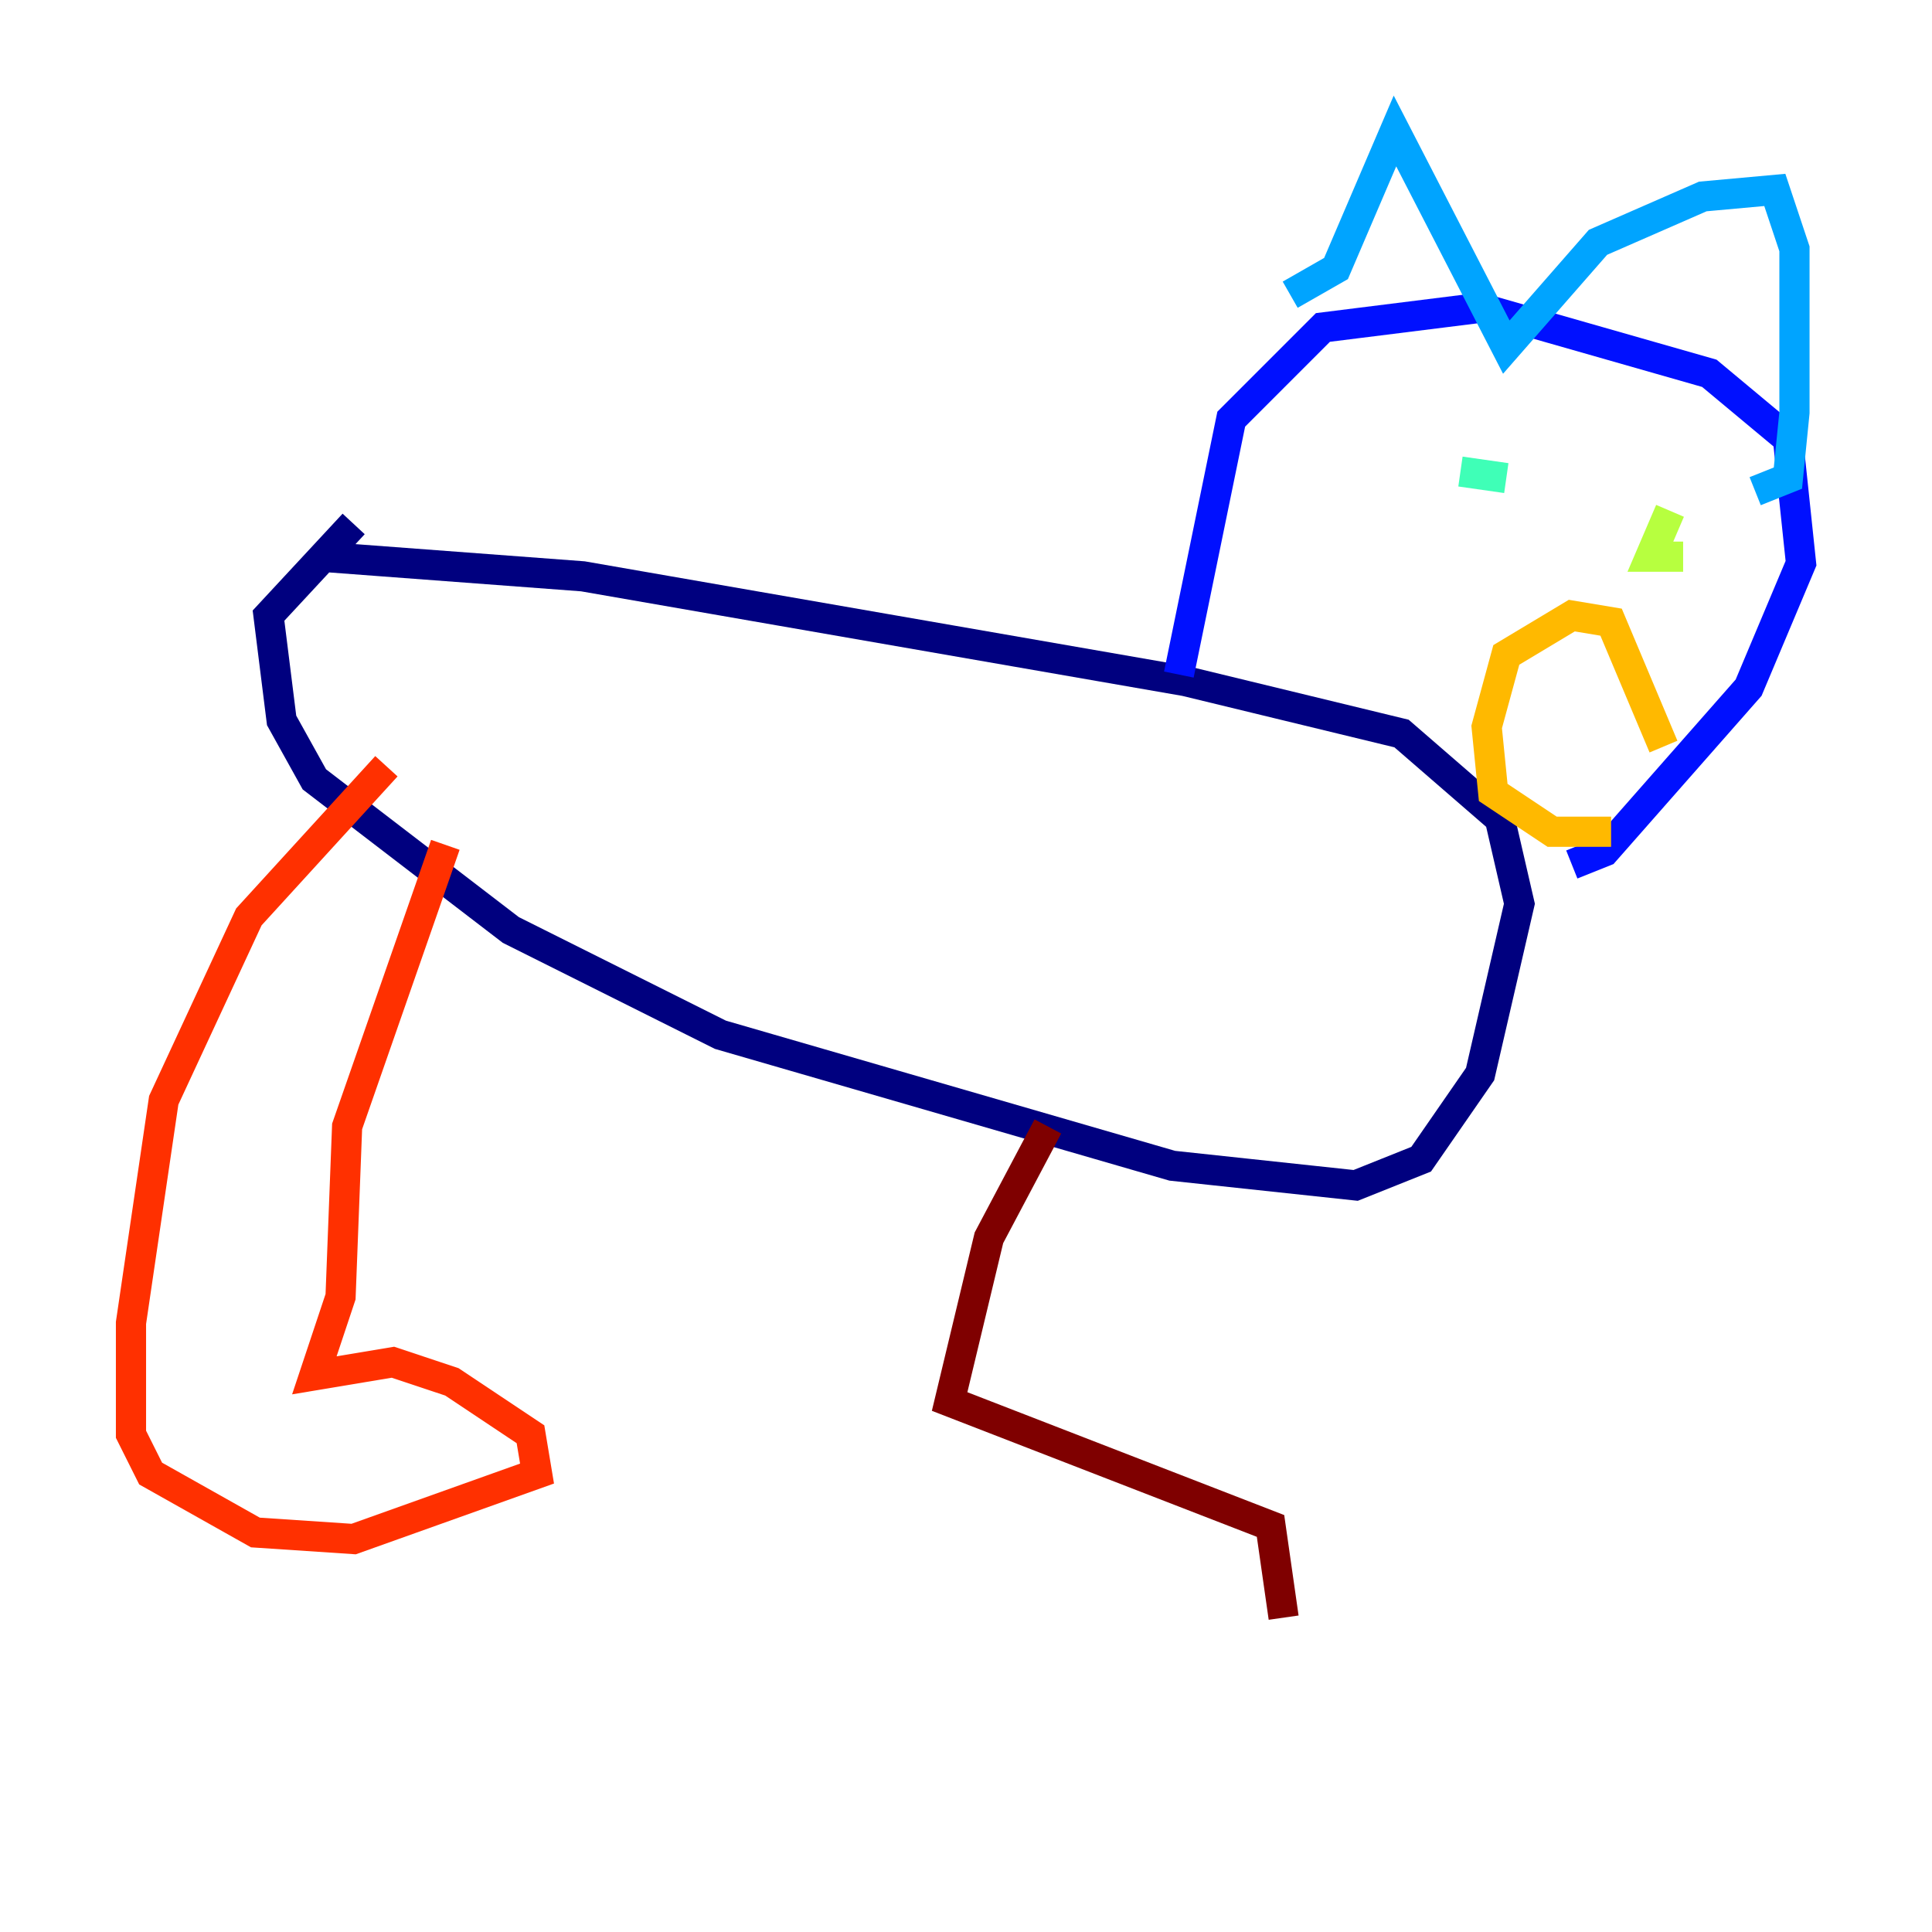 <?xml version="1.0" encoding="utf-8" ?>
<svg baseProfile="tiny" height="128" version="1.2" viewBox="0,0,128,128" width="128" xmlns="http://www.w3.org/2000/svg" xmlns:ev="http://www.w3.org/2001/xml-events" xmlns:xlink="http://www.w3.org/1999/xlink"><defs /><polyline fill="none" points="21.261,36.881 38.617,38.183 78.536,45.125 92.854,48.597 99.363,54.237 100.664,59.878 98.061,71.159 94.156,76.8 89.817,78.536 77.668,77.234 47.729,68.556 33.844,61.614 20.827,51.634 18.658,47.729 17.79,40.786 23.43,34.712" stroke="#00007f" stroke-width="2" /><polyline fill="none" points="78.102,44.691 81.573,27.77 87.647,21.695 98.061,20.393 113.248,24.732 118.454,29.071 119.322,37.315 115.851,45.559 106.305,56.407 104.136,57.275" stroke="#0010ff" stroke-width="2" /><polyline fill="none" points="85.478,19.525 88.515,17.79 92.42,8.678 99.797,22.997 105.871,16.054 112.814,13.017 117.586,12.583 118.888,16.488 118.888,27.336 118.454,31.675 116.285,32.542" stroke="#00a4ff" stroke-width="2" /><polyline fill="none" points="96.759,31.241 99.797,31.675" stroke="#3fffb7" stroke-width="2" /><polyline fill="none" points="110.644,33.844 109.342,36.881 111.512,36.881" stroke="#b7ff3f" stroke-width="2" /><polyline fill="none" points="110.21,49.464 106.739,41.22 104.136,40.786 99.797,43.39 98.495,48.163 98.929,52.502 102.834,55.105 106.739,55.105" stroke="#ffb900" stroke-width="2" /><polyline fill="none" points="29.505,55.973 22.997,74.63 22.563,85.912 20.827,91.119 26.034,90.251 29.939,91.552 35.146,95.024 35.58,97.627 23.43,101.966 16.922,101.532 9.98,97.627 8.678,95.024 8.678,87.647 10.848,72.895 16.488,60.746 25.6,50.766" stroke="#ff3000" stroke-width="2" /><polyline fill="none" points="69.424,74.63 65.519,82.007 62.915,92.854 84.176,101.098 85.044,107.173" stroke="#7f0000" stroke-width="2" /></svg>